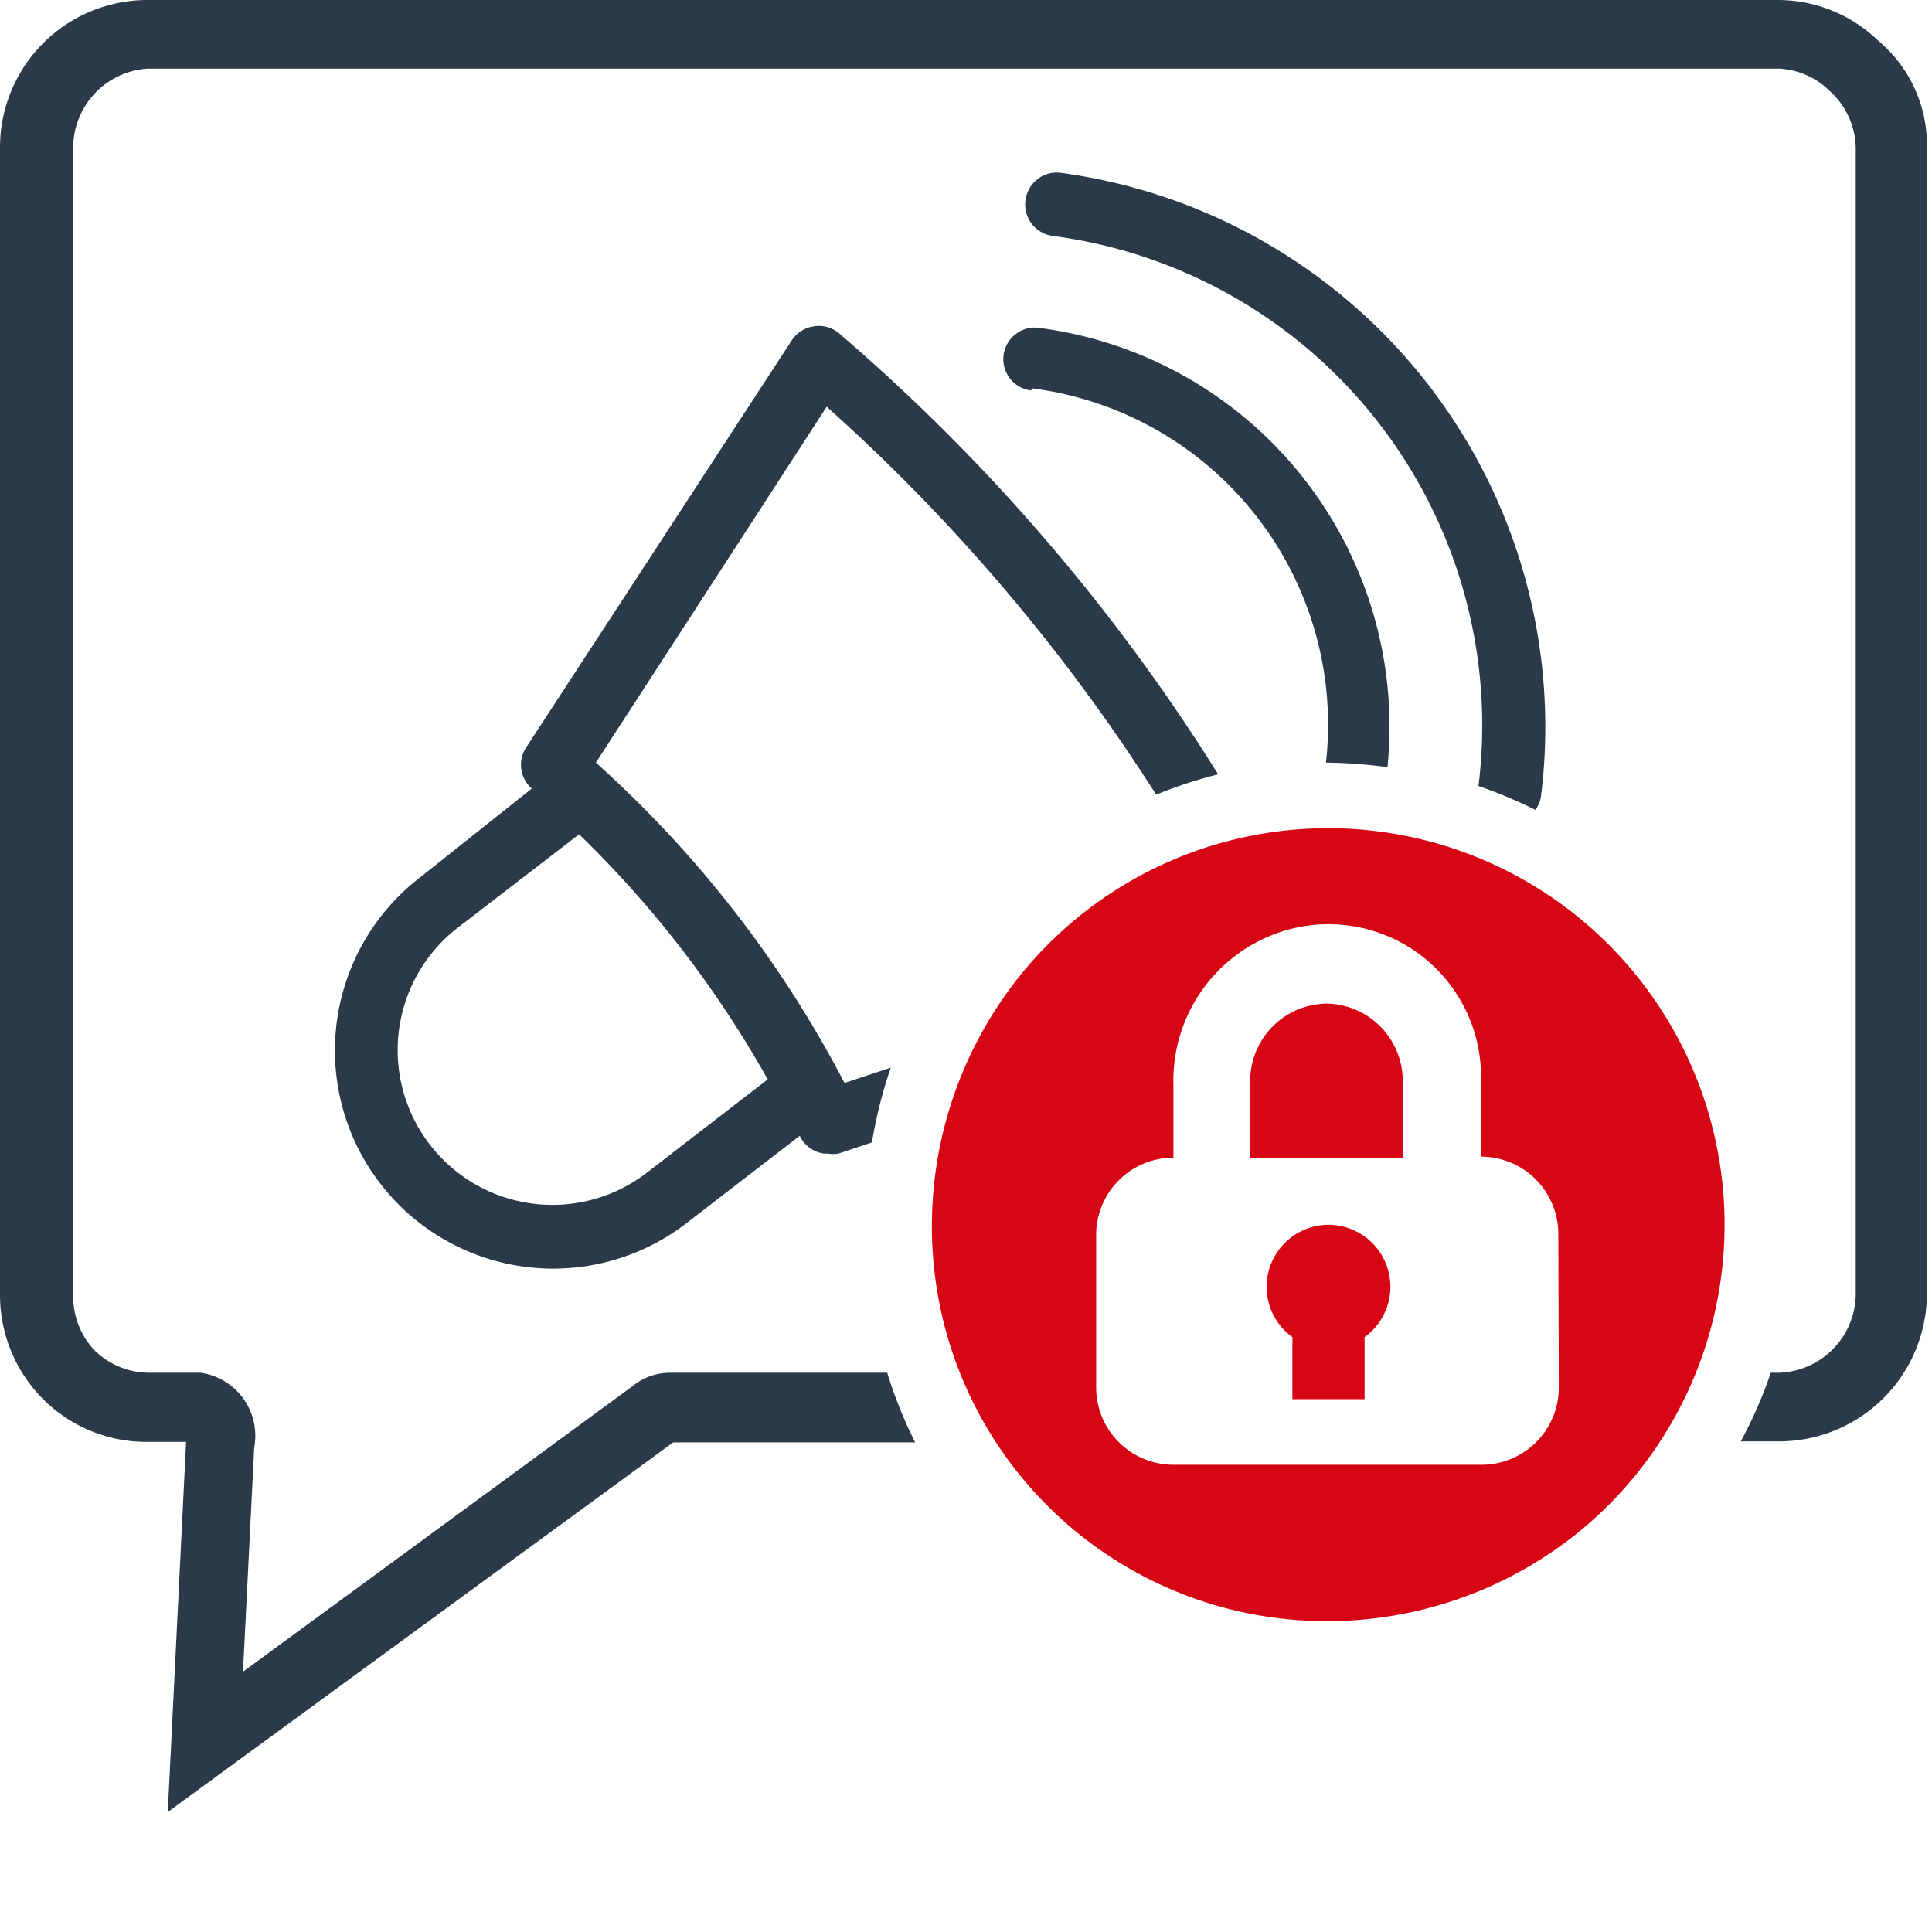 <svg version="1.1" xmlns="http://www.w3.org/2000/svg" width="38" height="38" viewBox="0 0 38 38" enable-background="new 0 0 38 38"><defs><style>.cls-1{fill:#2a3a49;}.cls-2{fill:#d70615;}</style></defs><title>announce_unread_locked_mine</title><g id="Layer_2" data-name="Layer 2"><g id="icons"><g id="announce_unread_locked_mine"><path class="cls-1" d="M37,.85,36.91.77A2.84,2.84,0,0,0,35,0H2.9A2.9,2.9,0,0,0,0,2.9V25.47a2.9,2.9,0,0,0,.91,2.11h0a2.87,2.87,0,0,0,2,.78h.75L3.3,35.64l9.94-7.27H18A8.94,8.94,0,0,1,17.45,27H13.2a1.18,1.18,0,0,0-.78.28L4.78,32.88,5,28.47A1.25,1.25,0,0,0,3.94,27h-1a1.53,1.53,0,0,1-1.09-.45l0,0a1.54,1.54,0,0,1-.41-1.05V2.9A1.56,1.56,0,0,1,2.9,1.35H35A1.53,1.53,0,0,1,36,1.8l0,0A1.54,1.54,0,0,1,36.5,2.9V25.47A1.56,1.56,0,0,1,35,27h-.17a9.08,9.08,0,0,1-.59,1.35H35a2.91,2.91,0,0,0,2.9-2.9V2.8A2.67,2.67,0,0,0,37,.85Z"/><path class="cls-1" d="M17.52,21l-.91.3A22.29,22.29,0,0,0,11.72,15l4.54-7a36.54,36.54,0,0,1,6.48,7.63,9.07,9.07,0,0,1,1.22-.4,37.82,37.82,0,0,0-7.43-8.65A.61.61,0,0,0,16,6.42a.62.62,0,0,0-.43.28l-5.22,8a.62.62,0,0,0,.11.81h0L8.26,17.26a4.29,4.29,0,1,0,5.24,6.8l2.23-1.72h0a.62.62,0,0,0,.48.35h.08a.63.63,0,0,0,.2,0l.66-.22A9.15,9.15,0,0,1,17.52,21Zm-4.79,2.06A3,3,0,1,1,9,18.25l2.39-1.84a21,21,0,0,1,3.71,4.82Z"/><path class="cls-1" d="M20.31,7.64A6.67,6.67,0,0,1,26.08,15h0a9.13,9.13,0,0,1,1.21.09,7.91,7.91,0,0,0-6.85-8.64.6.6,0,0,0-.46.12.62.62,0,0,0,.3,1.11Z"/><path class="cls-1" d="M20.7,4.64a9.71,9.71,0,0,1,8.38,10.82,9.07,9.07,0,0,1,1.12.47.61.61,0,0,0,.11-.27A11,11,0,0,0,20.87,3.4a.62.62,0,0,0-.7.54.62.62,0,0,0,.54.7Z"/><path class="cls-2" d="M26.11,16.29a7.78,7.78,0,0,0-6,2.84,7.87,7.87,0,0,0-1.63,6.52,7.75,7.75,0,0,0,6.06,6.08,7.87,7.87,0,0,0,6.54-1.62,7.8,7.8,0,0,0-5-13.82Zm4.55,11a1.52,1.52,0,0,1-1.52,1.52H23.08a1.52,1.52,0,0,1-1.52-1.52v-3a1.52,1.52,0,0,1,1.52-1.52V21.35a3.08,3.08,0,0,1,2.05-3,3,3,0,0,1,4,2.88v1.52a1.52,1.52,0,0,1,1.52,1.52Z"/><path class="cls-2" d="M26.11,19.74a1.52,1.52,0,0,0-1.52,1.52v1.52h3V21.26A1.52,1.52,0,0,0,26.11,19.74Z"/><path class="cls-2" d="M26.12,24.09a1.22,1.22,0,0,0-.7,2.21v1.22h1.42V26.3a1.22,1.22,0,0,0-.72-2.21Z"/></g></g></g></svg>